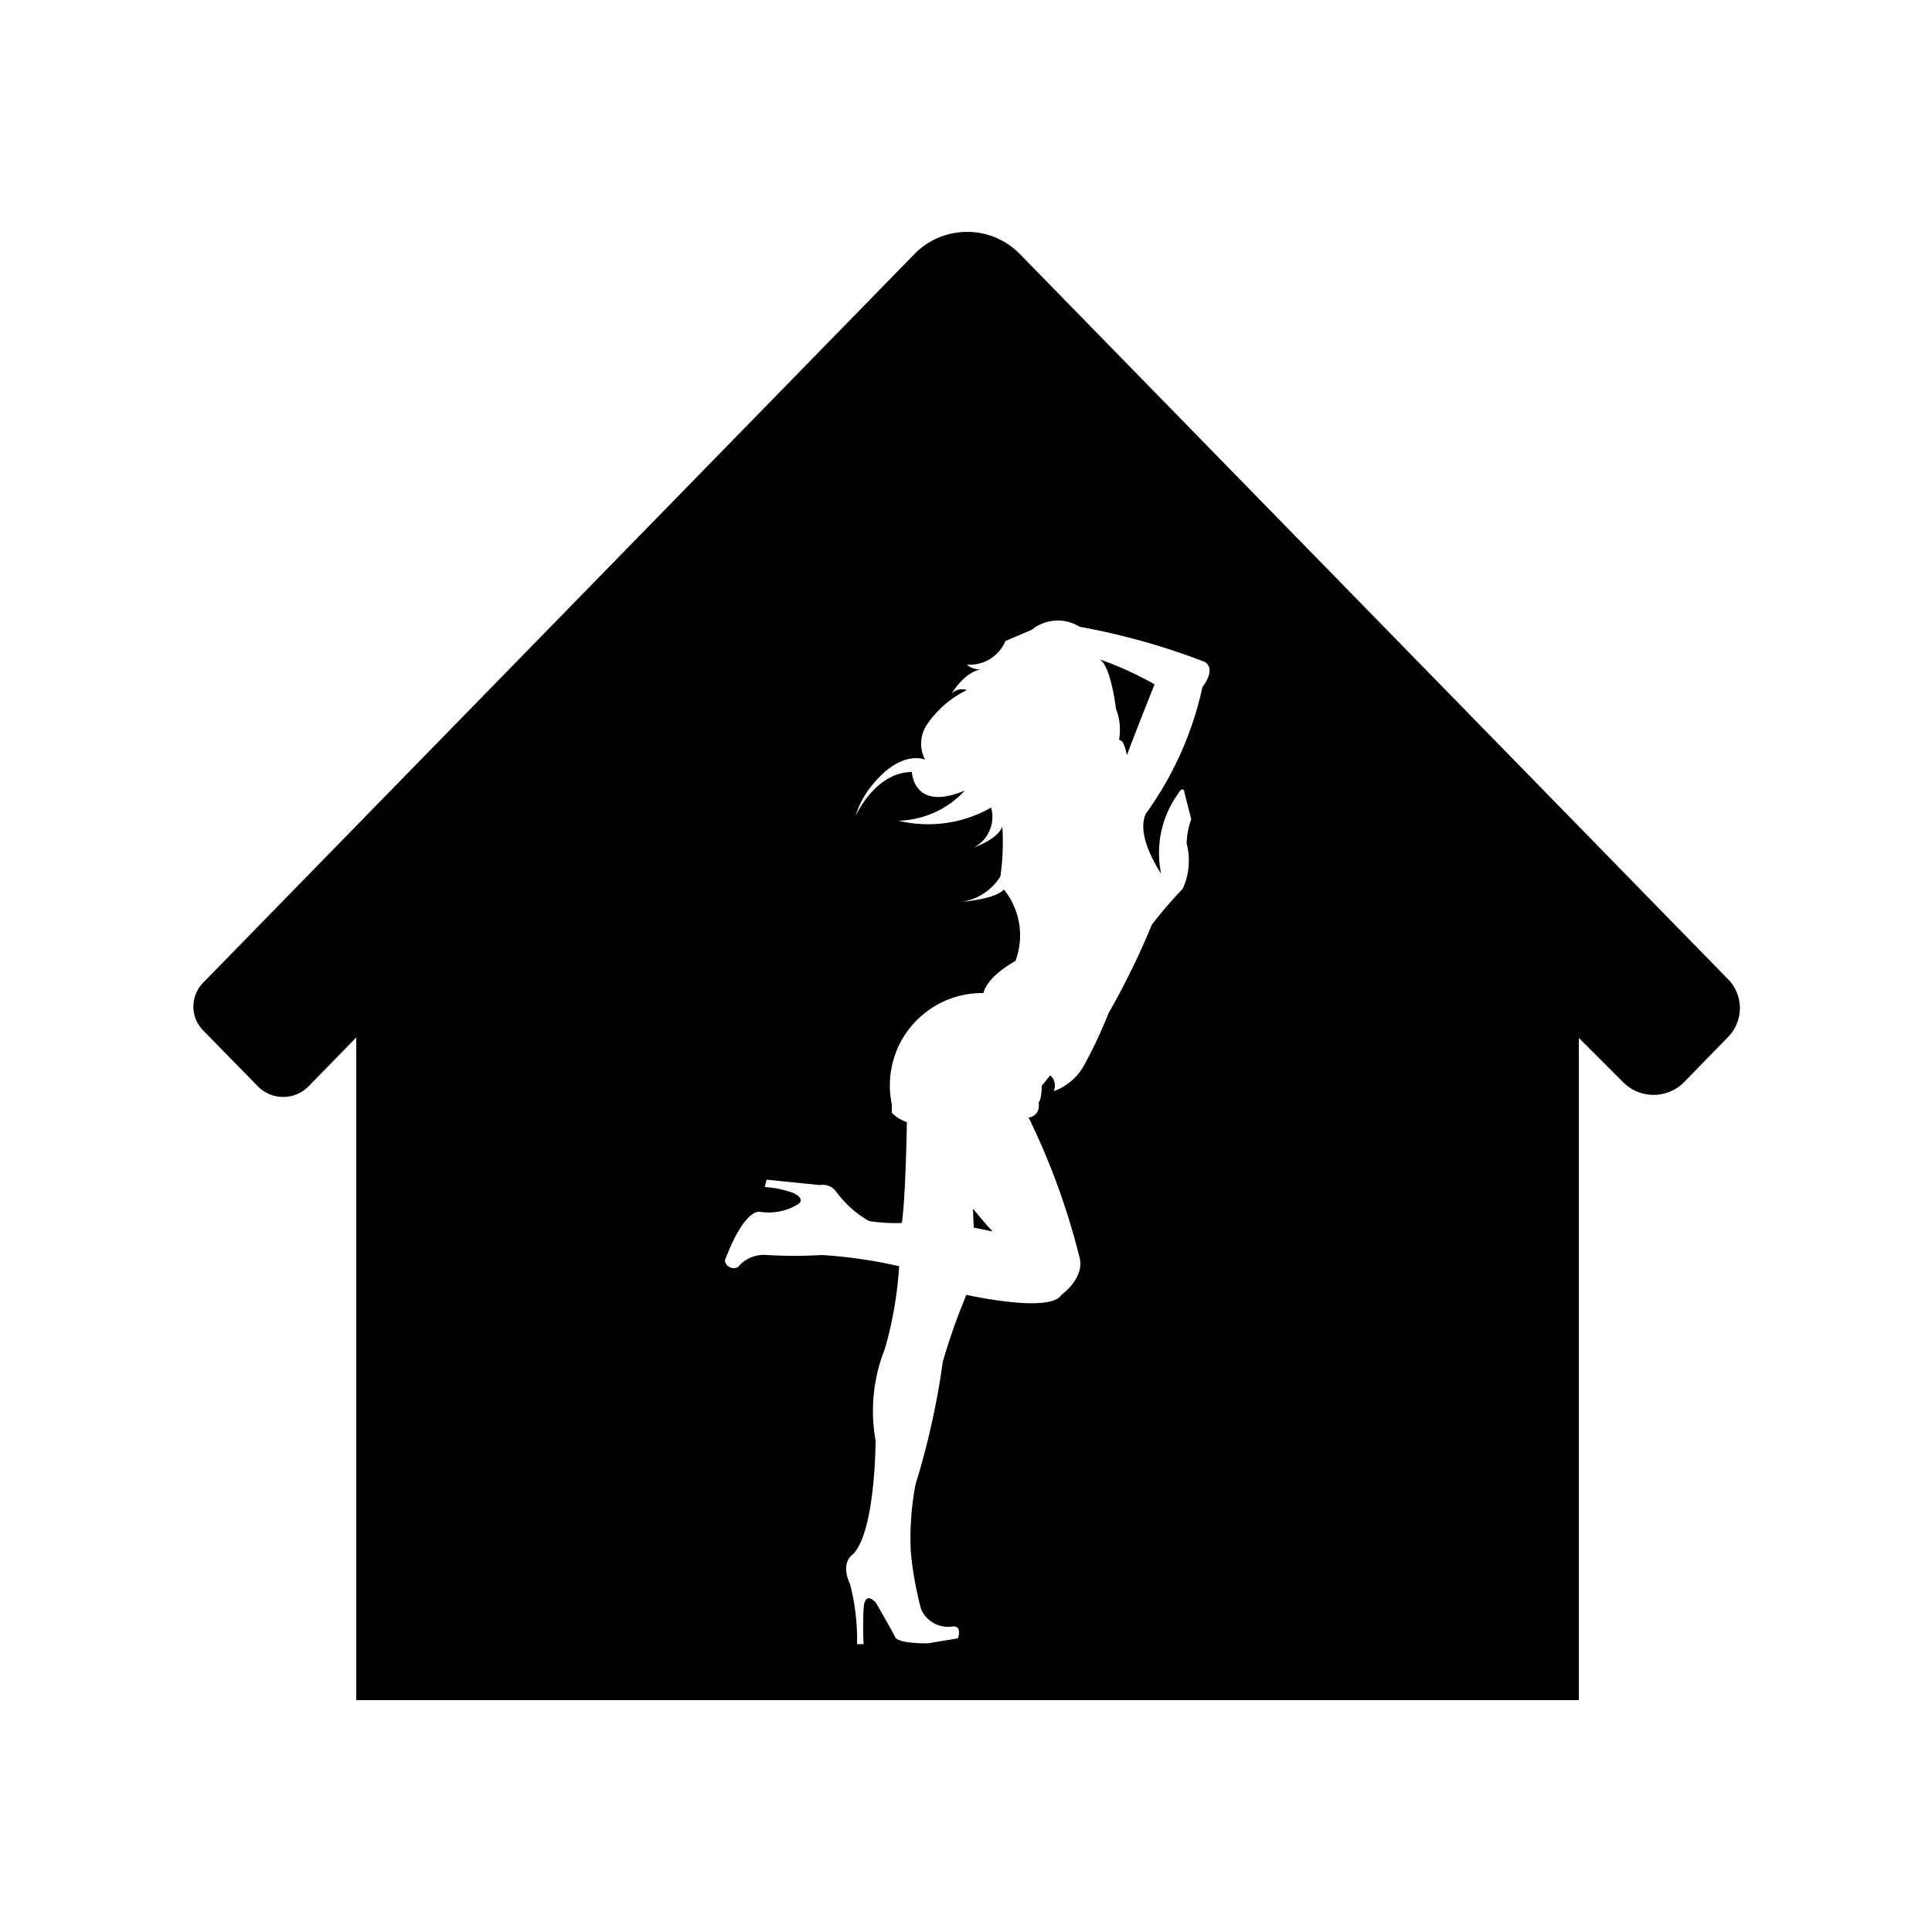 <svg id="icon" xmlns="http://www.w3.org/2000/svg" viewBox="0 0 50 50"><title>Artboard 164</title><path d="M28.88,18.34a1.48,1.48,0,0,1,.08.81c.17,0,.19.48.22.36s.7-1.8.7-1.8a9,9,0,0,0-1.43-.65C28.75,17.21,28.88,18.34,28.88,18.34Z"/><path d="M25.2,31.77l.49.1c-.17-.17-.51-.59-.51-.59Z"/><path d="M44.69,25.31,26.37,6.55a1.91,1.91,0,0,0-2.68,0L5.26,25.43a.88.88,0,0,0,0,1.24l1.41,1.44a.92.92,0,0,0,1.32,0l1.23-1.26V44H40.86V26.86L42,28a1.11,1.11,0,0,0,1.59,0l1.15-1.18A1.07,1.07,0,0,0,44.69,25.31ZM31.12,17.78a8.76,8.76,0,0,1-1.46,3.27c-.29.58.39,1.56.39,1.56a2.63,2.63,0,0,1,.44-2.07c.15-.25.17,0,.17,0s.1.39.1.39.07.27.07.27a2,2,0,0,0-.12.63,1.75,1.75,0,0,1-.1,1.17,11.45,11.45,0,0,0-.8.93,19.75,19.75,0,0,1-1.12,2.29,12,12,0,0,1-.64,1.36,1.46,1.46,0,0,1-.78.66.35.35,0,0,0-.09-.41l-.22.27c0,.36-.08.43-.08.43.05.37-.26.39-.26.39a18.33,18.33,0,0,1,1.31,3.59c.17.56-.46,1-.46,1-.29.49-2.46,0-2.46,0a16.25,16.25,0,0,0-.61,1.73,20.09,20.09,0,0,1-.71,3.19,7.59,7.59,0,0,0-.12,1.71,8.81,8.81,0,0,0,.27,1.51.76.76,0,0,0,.83.44c.24,0,.12.31.12.31l-.78.13c-.88,0-.85-.18-.85-.18-.1-.19-.49-.87-.49-.87-.32-.34-.32.17-.32.17a8.59,8.59,0,0,0,0,.9l-.17,0A5.68,5.68,0,0,0,22,41c-.27-.58.08-.78.08-.78.58-.61.58-2.94.58-2.94a4.33,4.33,0,0,1,.24-2.37,10,10,0,0,0,.37-2.14,12.33,12.33,0,0,0-2-.29,12,12,0,0,1-1.42,0,.87.87,0,0,0-.75.31.23.23,0,0,1-.34-.17c.51-1.36.9-1.26.9-1.26a1.45,1.45,0,0,0,1-.2c.2-.15-.14-.29-.14-.29a2.67,2.67,0,0,0-.73-.15l.05-.19,1.38.14a.42.42,0,0,1,.42.17,2.75,2.75,0,0,0,.85.76,4.28,4.28,0,0,0,.85.05c.1-.68.13-2.61.13-2.61a1,1,0,0,1-.39-.24l0-.22a2.39,2.39,0,0,1,2.37-2.88c.12-.46.83-.83.83-.83a1.89,1.89,0,0,0-.3-1.85c-.21.25-1.09.32-1.09.32a1.43,1.43,0,0,0,1-.66,6.19,6.19,0,0,0,.05-1.29c-.15.41-1,.63-1,.63a.89.89,0,0,0,.71-1.12,3.29,3.29,0,0,1-2.4.34,2.42,2.42,0,0,0,1.72-.78c-1.34.56-1.37-.48-1.37-.48-.95,0-1.46,1.14-1.46,1.14a2.34,2.34,0,0,1,.39-.75c.78-1,1.41-.71,1.41-.71a.89.89,0,0,1,.08-.95,2.61,2.61,0,0,1,1-.85.37.37,0,0,0-.39.09c.35-.56.7-.62.77-.63a.5.5,0,0,1-.38-.12,1,1,0,0,0,1-.61l.68-.29a1.07,1.07,0,0,1,1.24-.08,17.79,17.79,0,0,1,3.24.91C31.49,17.32,31.12,17.78,31.12,17.78Z"/></svg>